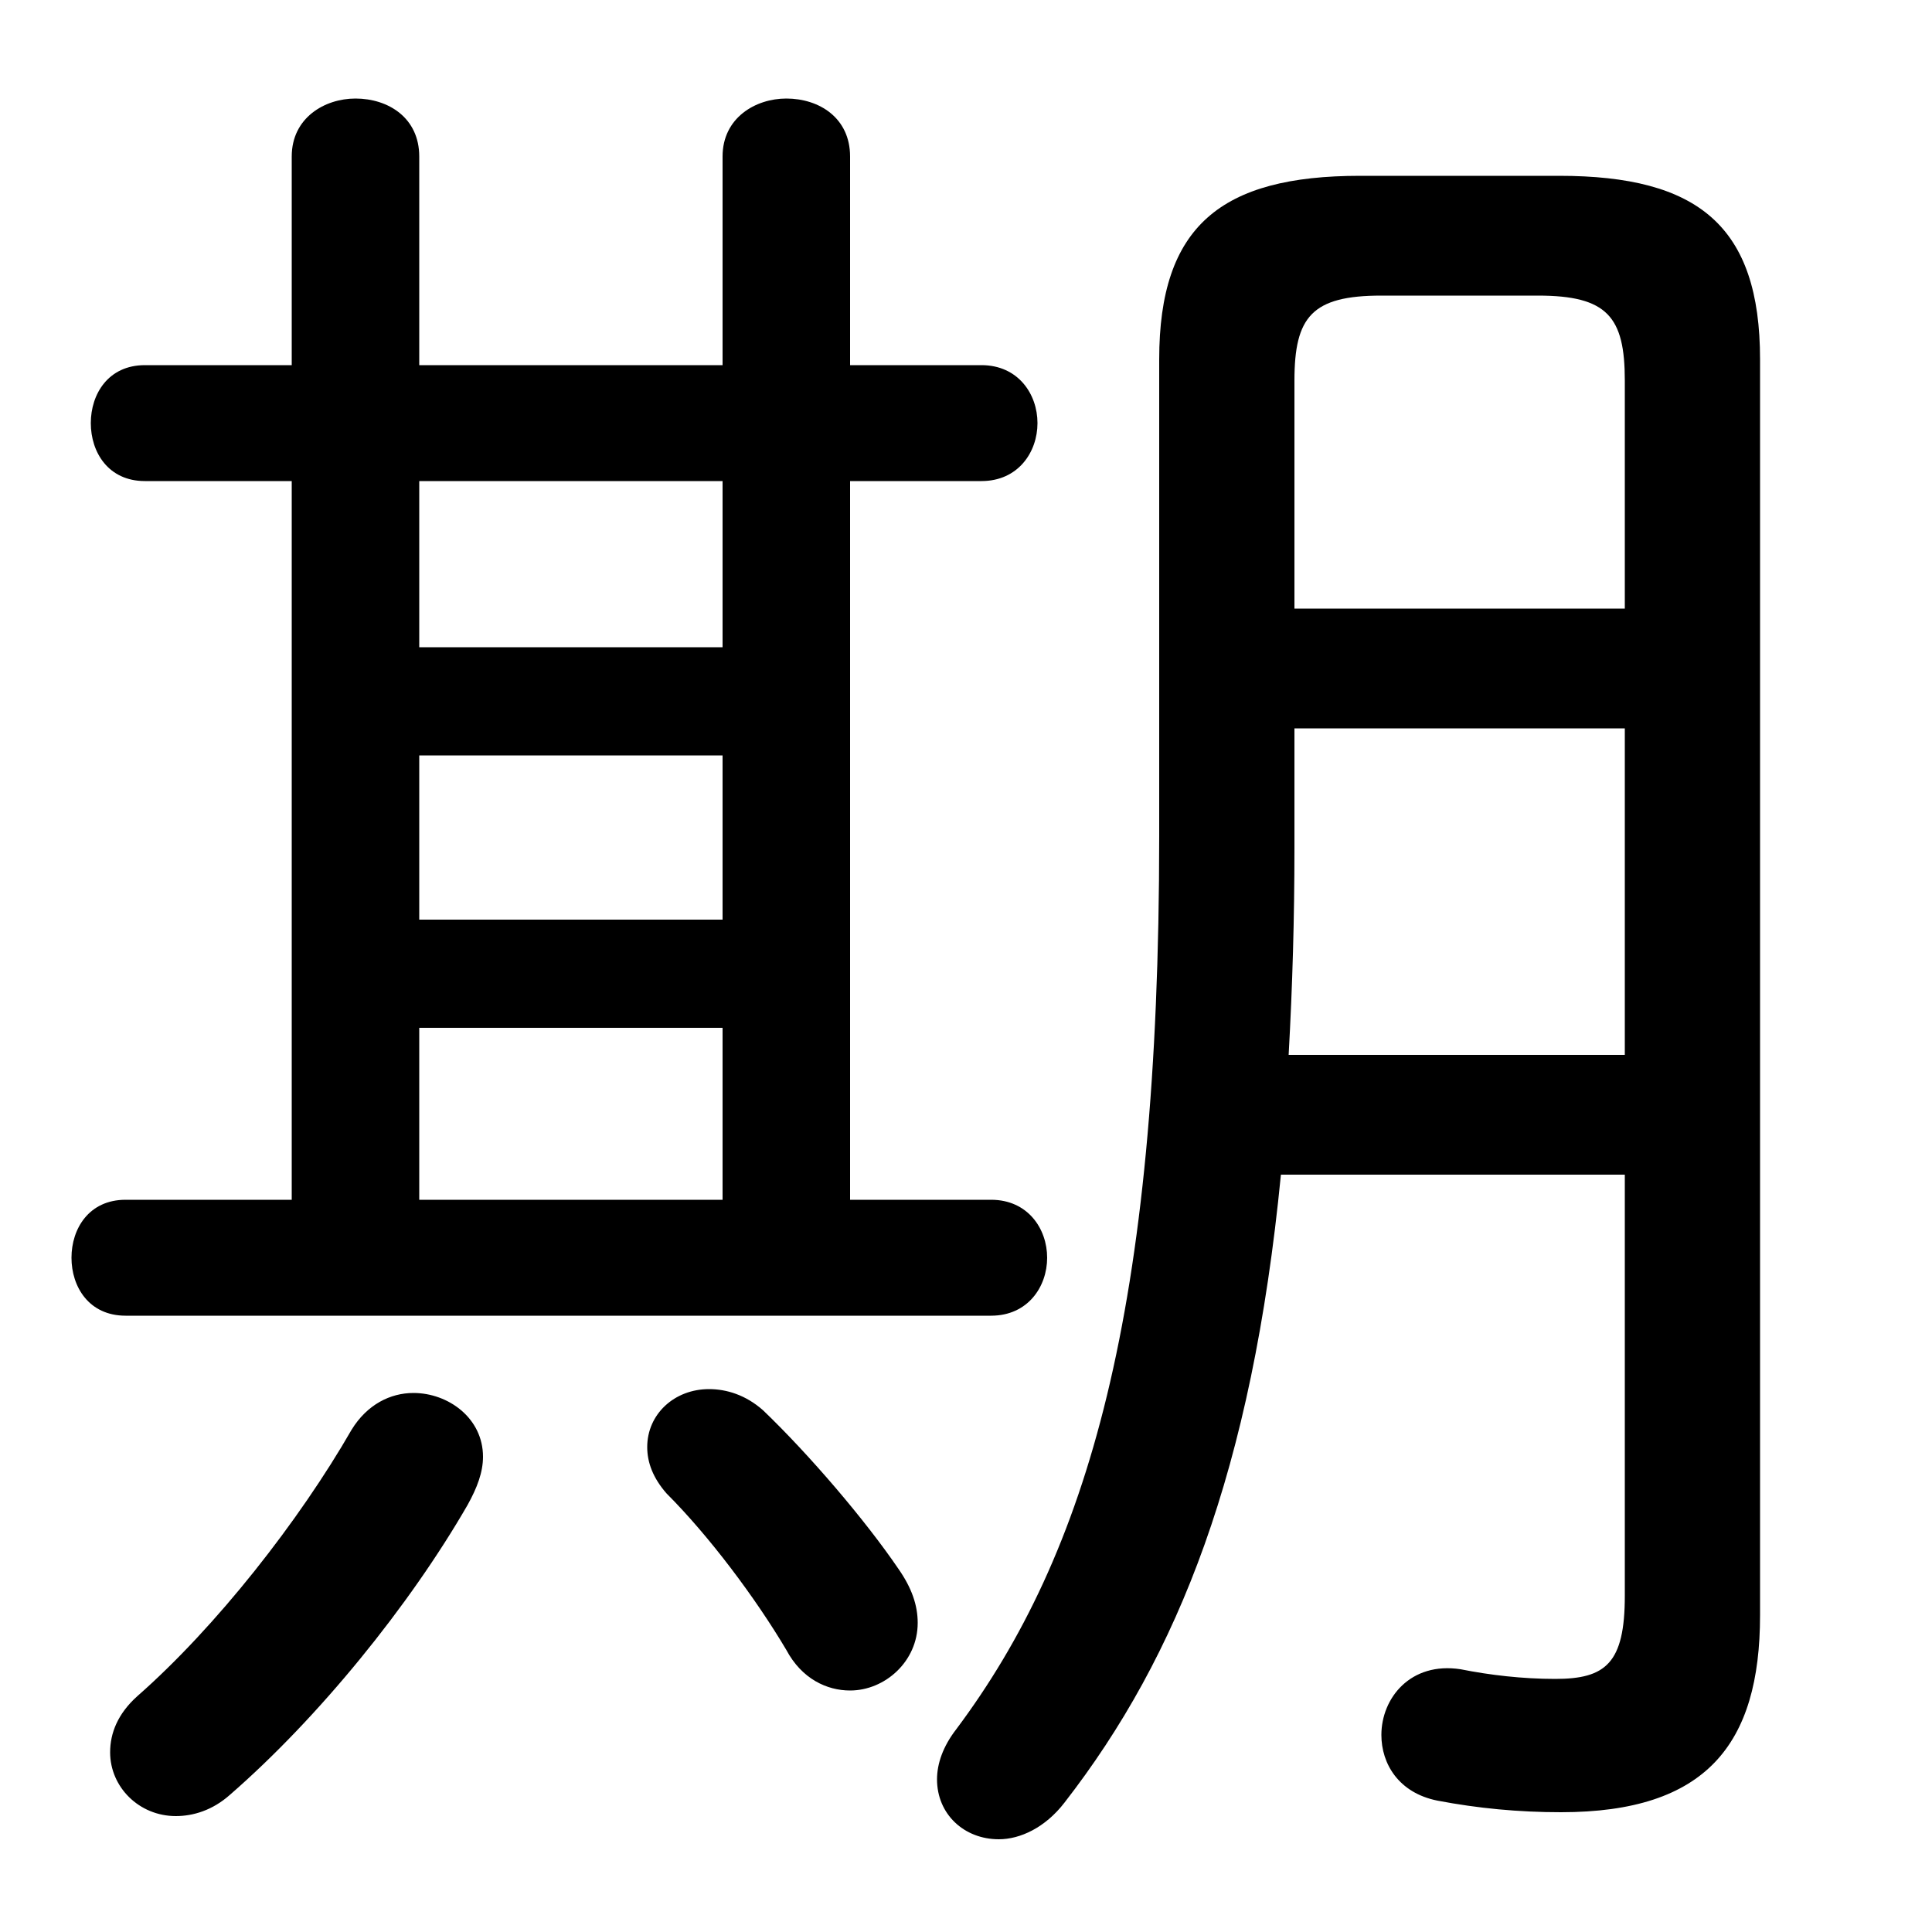 <svg xmlns="http://www.w3.org/2000/svg" viewBox="0 -44.0 50.0 50.0">
    <rect x="0" y="-44.0" width="50.0" height="50.0" fill="#808080" stroke="none"/>
    <g transform="scale(1, -1)">
        <!-- ボディの枠 -->
        <rect x="0" y="-6.0" width="50.0" height="50.0"
            stroke="white" fill="white"/>
        <!-- グリフ座標系の原点 -->
        <circle cx="0" cy="0" r="5" fill="white"/>
        <!-- グリフのアウトライン -->
        <g style="fill:black;stroke:#000000;stroke-width:0;stroke-linecap:round;stroke-linejoin:round;">
        <path d="M 7.55 31.55 L 7.55 12.95 L 3.25 12.95 C 2.3 12.95 1.85 12.2 1.85 11.45 C 1.85 10.7 2.3 9.95 3.25 9.95 L 25.65 9.95 C 26.6 9.95 27.1 10.7 27.1 11.45 C 27.1 12.2 26.6 12.95 25.65 12.95 L 22.0 12.95 L 22.0 31.55 L 25.4 31.55 C 26.35 31.55 26.85 32.3 26.85 33.05 C 26.85 33.8 26.35 34.55 25.4 34.55 L 22.0 34.55 L 22.0 39.95 C 22.0 40.95 21.2 41.45 20.35 41.45 C 19.55 41.45 18.7 40.95 18.7 39.95 L 18.7 34.55 L 10.85 34.55 L 10.85 39.95 C 10.85 40.95 10.05 41.45 9.2 41.45 C 8.4 41.45 7.55 40.95 7.55 39.95 L 7.55 34.55 L 3.75 34.55 C 2.8 34.55 2.35 33.8 2.35 33.05 C 2.35 32.3 2.8 31.55 3.75 31.55 Z M 10.85 24.45 L 18.7 24.45 L 18.7 20.2 L 10.85 20.2 Z M 18.7 27.25 L 10.85 27.25 L 10.85 31.55 L 18.7 31.55 Z M 10.85 17.4 L 18.7 17.4 L 18.7 12.95 L 10.85 12.95 Z M 42.05 13.6 L 42.05 2.7 C 42.05 0.95 41.55 0.55 40.25 0.55 C 39.4 0.55 38.55 0.65 37.8 0.8 C 36.5 1.0 35.75 0.05 35.75 -0.9 C 35.75 -1.65 36.2 -2.4 37.2 -2.6 C 38.25 -2.8 39.3 -2.9 40.4 -2.9 C 44.15 -2.9 45.55 -1.15 45.55 2.2 L 45.55 34.7 C 45.55 38.15 43.95 39.45 40.35 39.45 L 35.2 39.45 C 31.6 39.45 30.0 38.15 30.0 34.7 L 30.0 22.35 C 30.0 10.05 28.15 3.8 24.75 -0.75 C 24.4 -1.2 24.25 -1.65 24.25 -2.05 C 24.25 -2.95 24.95 -3.6 25.85 -3.6 C 26.4 -3.6 27.05 -3.3 27.55 -2.65 C 30.5 1.15 32.4 5.95 33.15 13.6 Z M 33.5 25.15 L 42.05 25.15 L 42.05 16.7 L 33.35 16.7 C 33.45 18.5 33.5 20.25 33.5 22.05 Z M 42.05 28.25 L 33.5 28.25 L 33.5 34.15 C 33.5 35.8 33.95 36.35 35.75 36.35 L 39.8 36.35 C 41.6 36.35 42.05 35.8 42.05 34.15 Z M 9.1 7.0 C 7.75 4.65 5.6 1.9 3.55 0.1 C 3.05 -0.35 2.85 -0.85 2.85 -1.35 C 2.85 -2.25 3.6 -3.0 4.55 -3.0 C 5.0 -3.0 5.5 -2.85 5.95 -2.45 C 8.25 -0.45 10.6 2.45 12.1 5.05 C 12.35 5.5 12.5 5.9 12.5 6.3 C 12.5 7.3 11.6 7.95 10.7 7.95 C 10.1 7.95 9.5 7.65 9.1 7.0 Z M 19.75 7.5 C 19.3 7.9 18.8 8.05 18.35 8.05 C 17.45 8.05 16.75 7.4 16.75 6.55 C 16.75 6.15 16.9 5.75 17.25 5.35 C 18.35 4.25 19.55 2.65 20.35 1.3 C 20.75 0.55 21.4 0.25 22.0 0.25 C 22.9 0.25 23.75 1.0 23.75 2.0 C 23.75 2.45 23.6 2.9 23.25 3.4 C 22.4 4.65 20.95 6.35 19.75 7.5 Z"/>
    </g>
    </g>
</svg>
